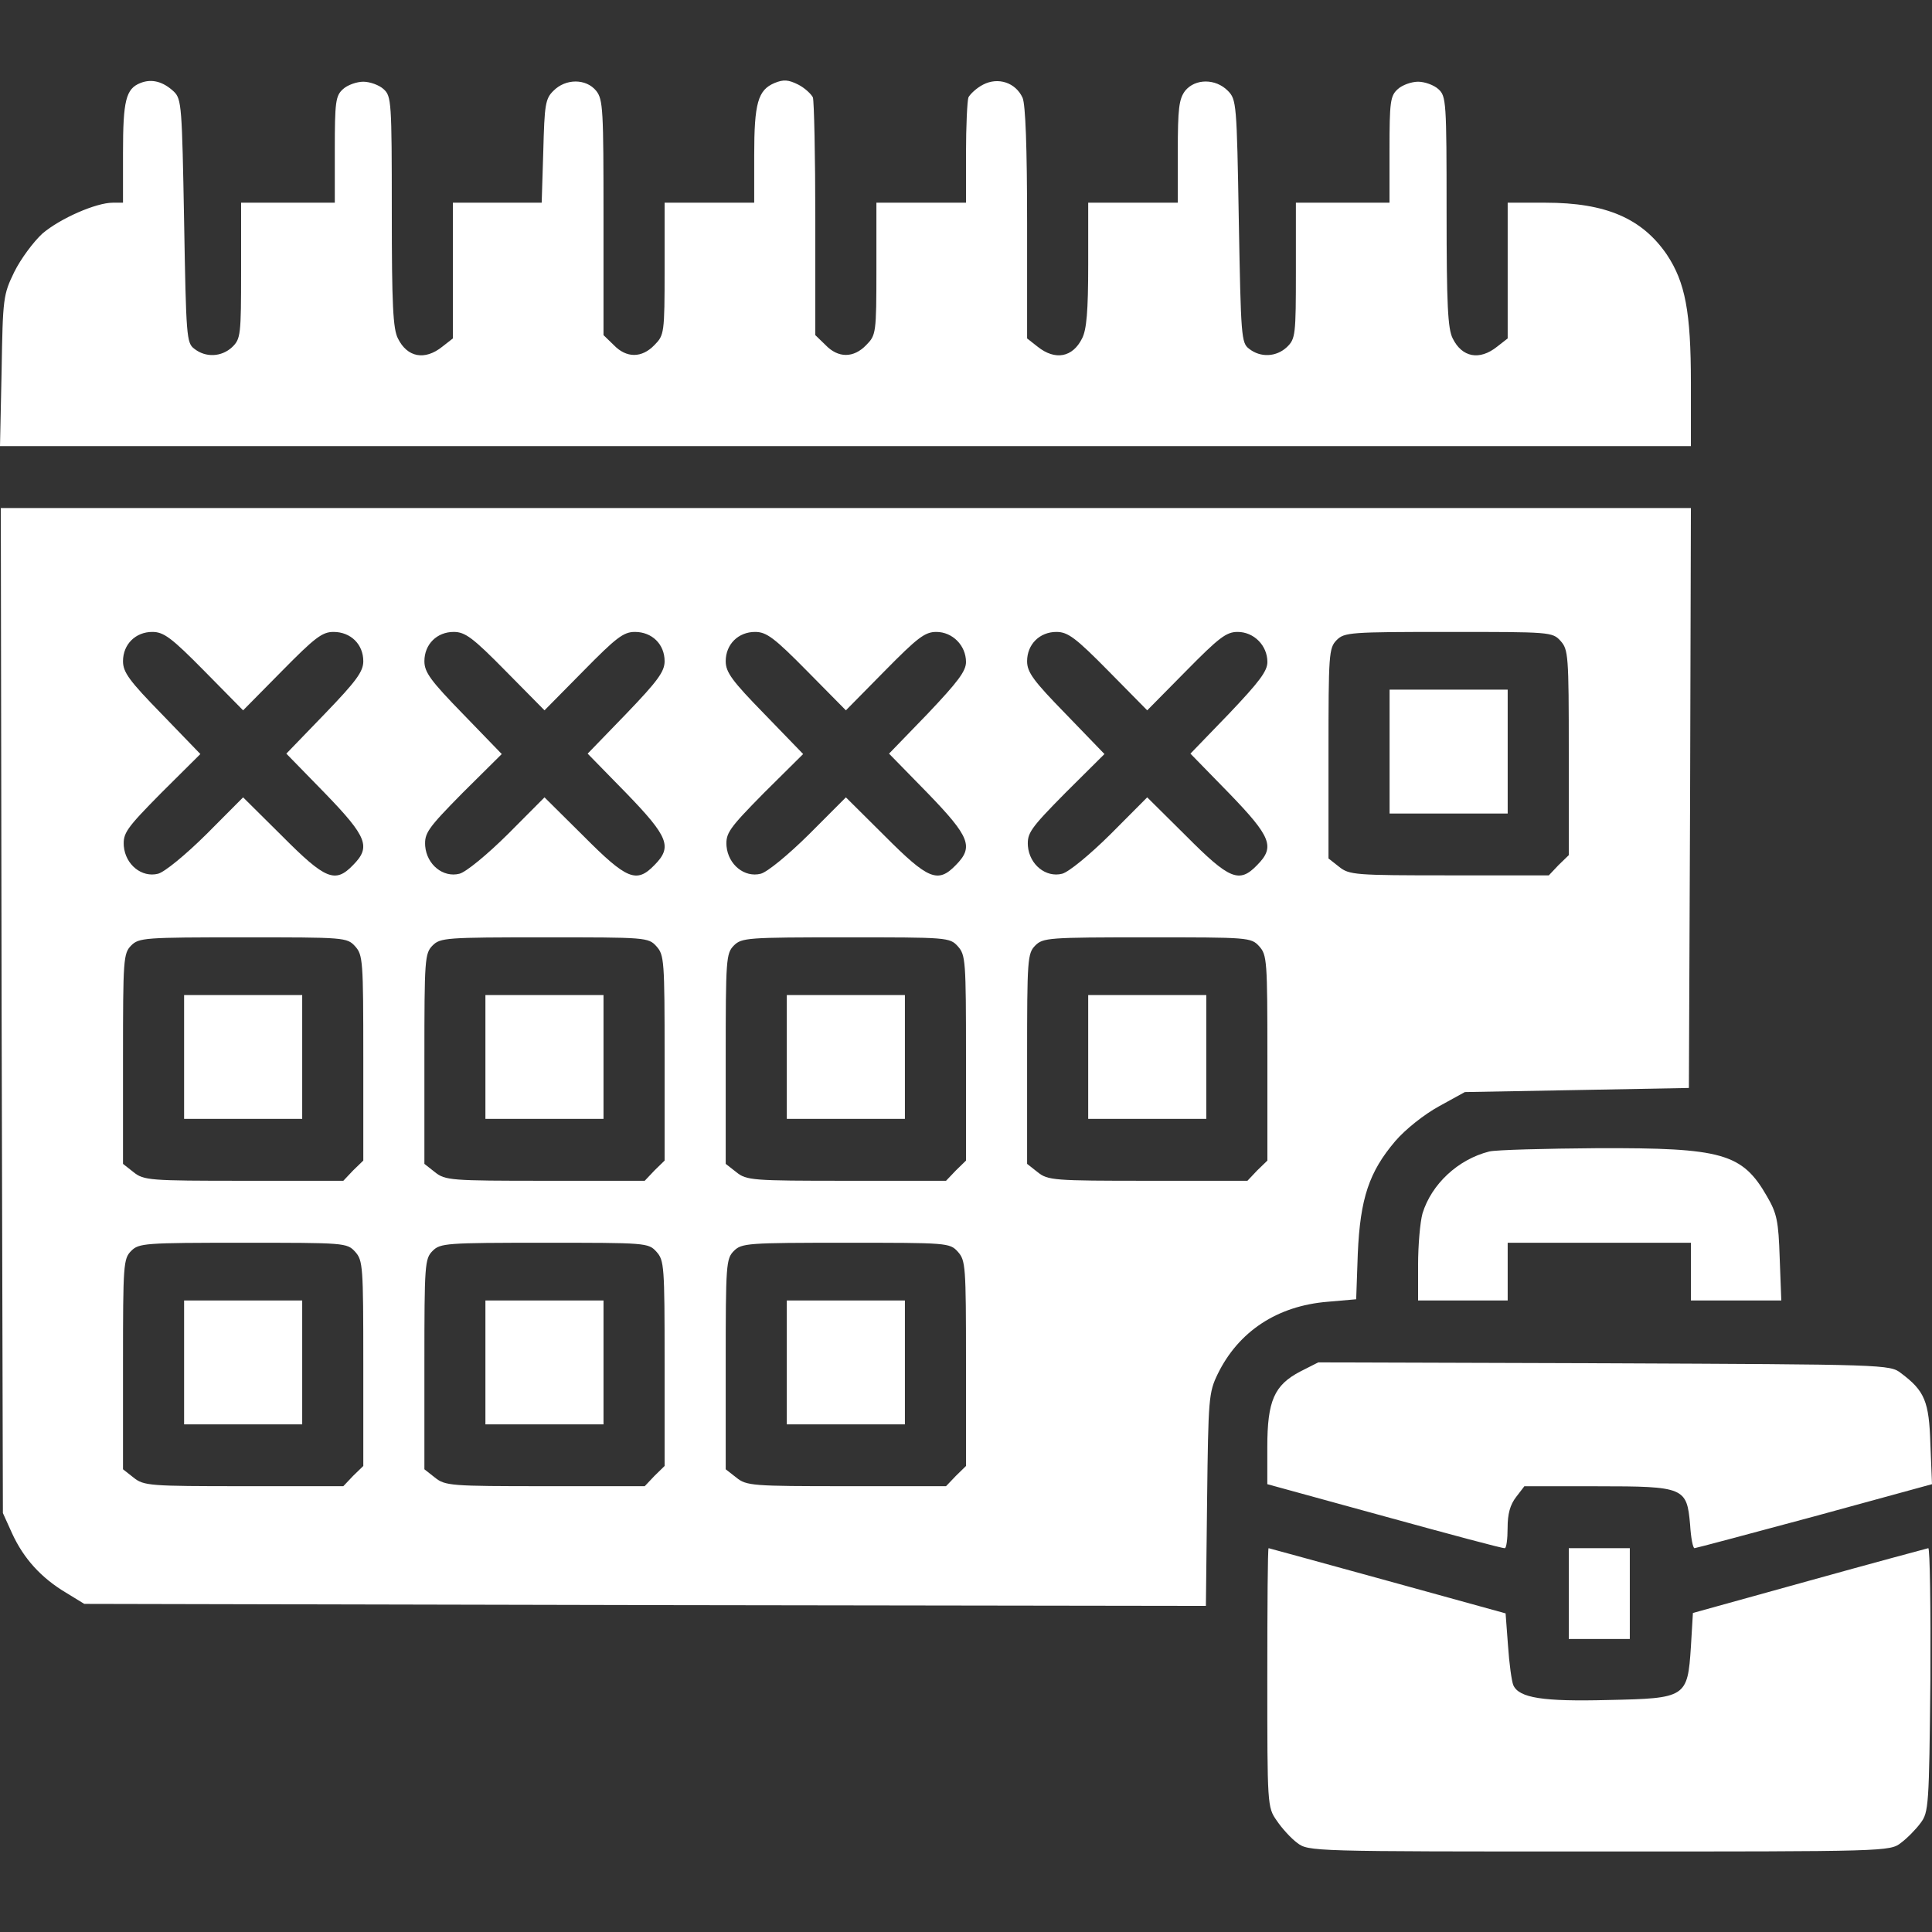 <svg width="24" height="24" viewBox="0 0 24 24" fill="none" xmlns="http://www.w3.org/2000/svg">
<rect x="0" y="0" width="24" height="24" fill="#333333" stroke="none"/>
<path d="M1.745 1.031C1.563 1.102 1.528 1.251 1.528 1.897V2.518H1.401C1.194 2.518 0.749 2.712 0.526 2.902C0.415 3.005 0.258 3.215 0.177 3.379C0.04 3.661 0.035 3.702 0.02 4.604L0 5.542H10.502H21.005V4.758C21.005 3.871 20.934 3.507 20.707 3.164C20.398 2.712 19.948 2.518 19.199 2.518H18.729V3.358V4.204L18.597 4.307C18.379 4.481 18.162 4.44 18.046 4.204C17.985 4.086 17.97 3.784 17.97 2.63C17.97 1.261 17.965 1.195 17.869 1.108C17.813 1.056 17.697 1.015 17.616 1.015C17.535 1.015 17.418 1.056 17.363 1.108C17.271 1.19 17.261 1.267 17.261 1.861V2.518H16.68H16.098V3.363C16.098 4.163 16.093 4.209 15.986 4.312C15.855 4.435 15.658 4.445 15.516 4.332C15.42 4.261 15.415 4.179 15.389 2.748C15.364 1.277 15.359 1.236 15.253 1.128C15.101 0.974 14.848 0.974 14.722 1.128C14.646 1.231 14.631 1.343 14.631 1.882V2.518H14.074H13.518V3.287C13.518 3.866 13.498 4.097 13.442 4.204C13.325 4.44 13.108 4.481 12.89 4.307L12.759 4.204V2.774C12.759 1.82 12.739 1.302 12.703 1.215C12.617 1.026 12.4 0.954 12.213 1.051C12.132 1.092 12.051 1.169 12.03 1.21C12.015 1.256 12 1.569 12 1.907V2.518H11.444H10.887V3.338C10.887 4.143 10.882 4.163 10.761 4.286C10.604 4.45 10.412 4.45 10.255 4.286L10.128 4.163V2.728C10.128 1.938 10.113 1.256 10.098 1.21C10.078 1.169 9.997 1.092 9.916 1.051C9.794 0.99 9.734 0.985 9.622 1.031C9.415 1.118 9.369 1.282 9.369 1.928V2.518H8.813H8.256V3.338C8.256 4.143 8.251 4.163 8.13 4.286C7.973 4.45 7.781 4.45 7.624 4.286L7.497 4.163V2.707C7.497 1.364 7.492 1.236 7.406 1.128C7.28 0.974 7.027 0.974 6.875 1.128C6.774 1.226 6.764 1.302 6.749 1.877L6.729 2.518H6.177H5.626V3.358V4.204L5.494 4.307C5.277 4.481 5.059 4.44 4.943 4.204C4.882 4.086 4.867 3.784 4.867 2.63C4.867 1.261 4.862 1.195 4.766 1.108C4.71 1.056 4.594 1.015 4.513 1.015C4.432 1.015 4.315 1.056 4.26 1.108C4.169 1.19 4.159 1.267 4.159 1.861V2.518H3.577H2.995V3.363C2.995 4.163 2.99 4.209 2.884 4.312C2.752 4.435 2.555 4.445 2.413 4.332C2.317 4.261 2.312 4.179 2.287 2.748C2.261 1.323 2.256 1.231 2.16 1.138C2.029 1.015 1.887 0.974 1.745 1.031Z" fill="white"/>
<path d="M0.02 12.551L0.036 18.796L0.152 19.052C0.294 19.36 0.511 19.601 0.82 19.785L1.047 19.924L8.014 19.939L14.98 19.949L14.995 18.632C15.01 17.37 15.015 17.299 15.127 17.068C15.385 16.54 15.865 16.222 16.492 16.171L16.847 16.14L16.867 15.571C16.897 14.884 17.009 14.556 17.332 14.176C17.459 14.028 17.692 13.843 17.879 13.741L18.197 13.566L19.589 13.541L20.98 13.515L20.995 9.911L21.005 6.311H10.508H0.01L0.02 12.551ZM2.54 8.337L3.02 8.824L3.501 8.337C3.911 7.921 4.002 7.85 4.143 7.85C4.356 7.85 4.513 8.003 4.513 8.214C4.513 8.342 4.427 8.46 4.037 8.865L3.557 9.362L4.037 9.854C4.563 10.398 4.609 10.521 4.386 10.746C4.164 10.977 4.042 10.926 3.506 10.387L3.02 9.905L2.565 10.362C2.307 10.618 2.044 10.834 1.963 10.854C1.761 10.905 1.558 10.741 1.538 10.511C1.528 10.351 1.563 10.295 2.004 9.849L2.489 9.367L2.009 8.87C1.609 8.46 1.528 8.352 1.528 8.214C1.528 8.003 1.685 7.85 1.892 7.85C2.034 7.85 2.13 7.921 2.54 8.337ZM6.283 8.337L6.764 8.824L7.245 8.337C7.654 7.921 7.745 7.85 7.887 7.85C8.1 7.85 8.256 8.003 8.256 8.214C8.256 8.342 8.17 8.46 7.781 8.865L7.3 9.362L7.781 9.854C8.307 10.398 8.353 10.521 8.13 10.746C7.907 10.977 7.786 10.926 7.25 10.387L6.764 9.905L6.309 10.362C6.051 10.618 5.788 10.834 5.707 10.854C5.504 10.905 5.302 10.741 5.282 10.511C5.272 10.351 5.307 10.295 5.747 9.849L6.233 9.367L5.752 8.87C5.353 8.46 5.272 8.352 5.272 8.214C5.272 8.003 5.428 7.85 5.636 7.85C5.778 7.85 5.874 7.921 6.283 8.337ZM10.027 8.337L10.508 8.824L10.988 8.337C11.398 7.921 11.489 7.85 11.631 7.85C11.833 7.85 12 8.019 12 8.224C12 8.337 11.899 8.47 11.525 8.865L11.044 9.362L11.525 9.854C12.051 10.398 12.096 10.521 11.874 10.746C11.651 10.977 11.53 10.926 10.993 10.387L10.508 9.905L10.052 10.362C9.794 10.618 9.531 10.834 9.45 10.854C9.248 10.905 9.046 10.741 9.025 10.511C9.015 10.351 9.051 10.295 9.491 9.849L9.977 9.367L9.496 8.87C9.096 8.46 9.015 8.352 9.015 8.214C9.015 8.003 9.172 7.85 9.38 7.85C9.521 7.85 9.617 7.921 10.027 8.337ZM13.771 8.337L14.251 8.824L14.732 8.337C15.142 7.921 15.233 7.85 15.374 7.85C15.577 7.85 15.744 8.019 15.744 8.224C15.744 8.337 15.643 8.47 15.268 8.865L14.788 9.362L15.268 9.854C15.794 10.398 15.84 10.521 15.617 10.746C15.395 10.977 15.273 10.926 14.737 10.387L14.251 9.905L13.796 10.362C13.538 10.618 13.275 10.834 13.194 10.854C12.992 10.905 12.789 10.741 12.769 10.511C12.759 10.351 12.794 10.295 13.235 9.849L13.72 9.367L13.24 8.87C12.84 8.46 12.759 8.352 12.759 8.214C12.759 8.003 12.916 7.85 13.123 7.85C13.265 7.85 13.361 7.921 13.771 8.337ZM19.386 7.962C19.482 8.07 19.488 8.137 19.488 9.347V10.623L19.361 10.746L19.24 10.874H18.005C16.831 10.874 16.761 10.869 16.634 10.767L16.503 10.664V9.357C16.503 8.121 16.508 8.05 16.604 7.952C16.7 7.855 16.771 7.85 17.995 7.85C19.255 7.85 19.285 7.85 19.386 7.962ZM4.412 11.756C4.508 11.864 4.513 11.931 4.513 13.141V14.417L4.386 14.54L4.265 14.668H3.03C1.857 14.668 1.786 14.663 1.659 14.561L1.528 14.458V13.151C1.528 11.915 1.533 11.844 1.629 11.746C1.725 11.649 1.796 11.644 3.02 11.644C4.28 11.644 4.31 11.644 4.412 11.756ZM8.155 11.756C8.251 11.864 8.256 11.931 8.256 13.141V14.417L8.13 14.54L8.009 14.668H6.774C5.6 14.668 5.53 14.663 5.403 14.561L5.272 14.458V13.151C5.272 11.915 5.277 11.844 5.373 11.746C5.469 11.649 5.54 11.644 6.764 11.644C8.024 11.644 8.054 11.644 8.155 11.756ZM11.899 11.756C11.995 11.864 12 11.931 12 13.141V14.417L11.874 14.54L11.752 14.668H10.518C9.344 14.668 9.273 14.663 9.147 14.561L9.015 14.458V13.151C9.015 11.915 9.02 11.844 9.116 11.746C9.213 11.649 9.283 11.644 10.508 11.644C11.767 11.644 11.798 11.644 11.899 11.756ZM15.643 11.756C15.739 11.864 15.744 11.931 15.744 13.141V14.417L15.617 14.54L15.496 14.668H14.261C13.088 14.668 13.017 14.663 12.89 14.561L12.759 14.458V13.151C12.759 11.915 12.764 11.844 12.86 11.746C12.956 11.649 13.027 11.644 14.251 11.644C15.511 11.644 15.541 11.644 15.643 11.756ZM4.412 15.55C4.508 15.658 4.513 15.725 4.513 16.935V18.211L4.386 18.334L4.265 18.462H3.03C1.857 18.462 1.786 18.457 1.659 18.355L1.528 18.252V16.945C1.528 15.709 1.533 15.637 1.629 15.54C1.725 15.443 1.796 15.438 3.02 15.438C4.28 15.438 4.31 15.438 4.412 15.55ZM8.155 15.55C8.251 15.658 8.256 15.725 8.256 16.935V18.211L8.13 18.334L8.009 18.462H6.774C5.6 18.462 5.53 18.457 5.403 18.355L5.272 18.252V16.945C5.272 15.709 5.277 15.637 5.373 15.54C5.469 15.443 5.54 15.438 6.764 15.438C8.024 15.438 8.054 15.438 8.155 15.55ZM11.899 15.55C11.995 15.658 12 15.725 12 16.935V18.211L11.874 18.334L11.752 18.462H10.518C9.344 18.462 9.273 18.457 9.147 18.355L9.015 18.252V16.945C9.015 15.709 9.02 15.637 9.116 15.54C9.213 15.443 9.283 15.438 10.508 15.438C11.767 15.438 11.798 15.438 11.899 15.55Z" fill="white"/>
<path d="M17.262 9.337V10.106H17.995H18.729V9.337V8.567H17.995H17.262V9.337Z" fill="white"/>
<path d="M2.287 13.13V13.899H3.02H3.754V13.13V12.361H3.02H2.287V13.13Z" fill="white"/>
<path d="M6.03 13.13V13.899H6.764H7.497V13.13V12.361H6.764H6.03V13.13Z" fill="white"/>
<path d="M9.774 13.13V13.899H10.508H11.241V13.13V12.361H10.508H9.774V13.13Z" fill="white"/>
<path d="M13.518 13.13V13.899H14.251H14.985V13.13V12.361H14.251H13.518V13.13Z" fill="white"/>
<path d="M2.287 16.924V17.694H3.02H3.754V16.924V16.155H3.02H2.287V16.924Z" fill="white"/>
<path d="M6.03 16.924V17.694H6.764H7.497V16.924V16.155H6.764H6.03V16.924Z" fill="white"/>
<path d="M9.774 16.924V17.694H10.508H11.241V16.924V16.155H10.508H9.774V16.924Z" fill="white"/>
<path d="M18.501 14.304C18.111 14.402 17.783 14.71 17.671 15.073C17.641 15.181 17.616 15.468 17.616 15.714V16.155H18.172H18.729V15.796V15.438H19.867H21.005V15.796V16.155H21.567H22.128L22.108 15.627C22.093 15.166 22.073 15.073 21.951 14.863C21.643 14.325 21.395 14.258 19.847 14.263C19.189 14.268 18.587 14.284 18.501 14.304Z" fill="white"/>
<path d="M16.153 17.037C15.829 17.206 15.743 17.401 15.743 17.976V18.437L17.2 18.837C18 19.057 18.668 19.237 18.693 19.232C18.713 19.232 18.728 19.119 18.728 18.98C18.728 18.806 18.759 18.693 18.834 18.596L18.936 18.463H19.841C20.924 18.463 20.954 18.478 20.995 18.939C21.005 19.104 21.03 19.232 21.05 19.232C21.066 19.232 21.738 19.052 22.538 18.837L24 18.437L23.98 17.94C23.964 17.407 23.909 17.278 23.615 17.058C23.479 16.95 23.423 16.95 19.927 16.935L16.376 16.924L16.153 17.037Z" fill="white"/>
<path d="M15.743 20.841C15.743 22.421 15.743 22.451 15.86 22.616C15.921 22.708 16.037 22.836 16.113 22.892C16.254 23 16.285 23 19.866 23C23.433 23 23.479 23 23.615 22.892C23.691 22.836 23.802 22.723 23.858 22.646C23.959 22.513 23.964 22.431 23.98 20.867C23.985 19.97 23.974 19.232 23.954 19.232C23.934 19.237 23.266 19.416 22.472 19.637L21.03 20.037L21.005 20.457C20.964 21.088 20.944 21.098 19.978 21.118C19.168 21.139 18.87 21.093 18.799 20.934C18.779 20.888 18.748 20.667 18.733 20.442L18.703 20.042L17.236 19.637C16.431 19.416 15.764 19.232 15.759 19.232C15.748 19.232 15.743 19.954 15.743 20.841Z" fill="white"/>
<path d="M19.488 19.796V20.36H19.867H20.246V19.796V19.232H19.867H19.488V19.796Z" fill="white"/>
</svg>
